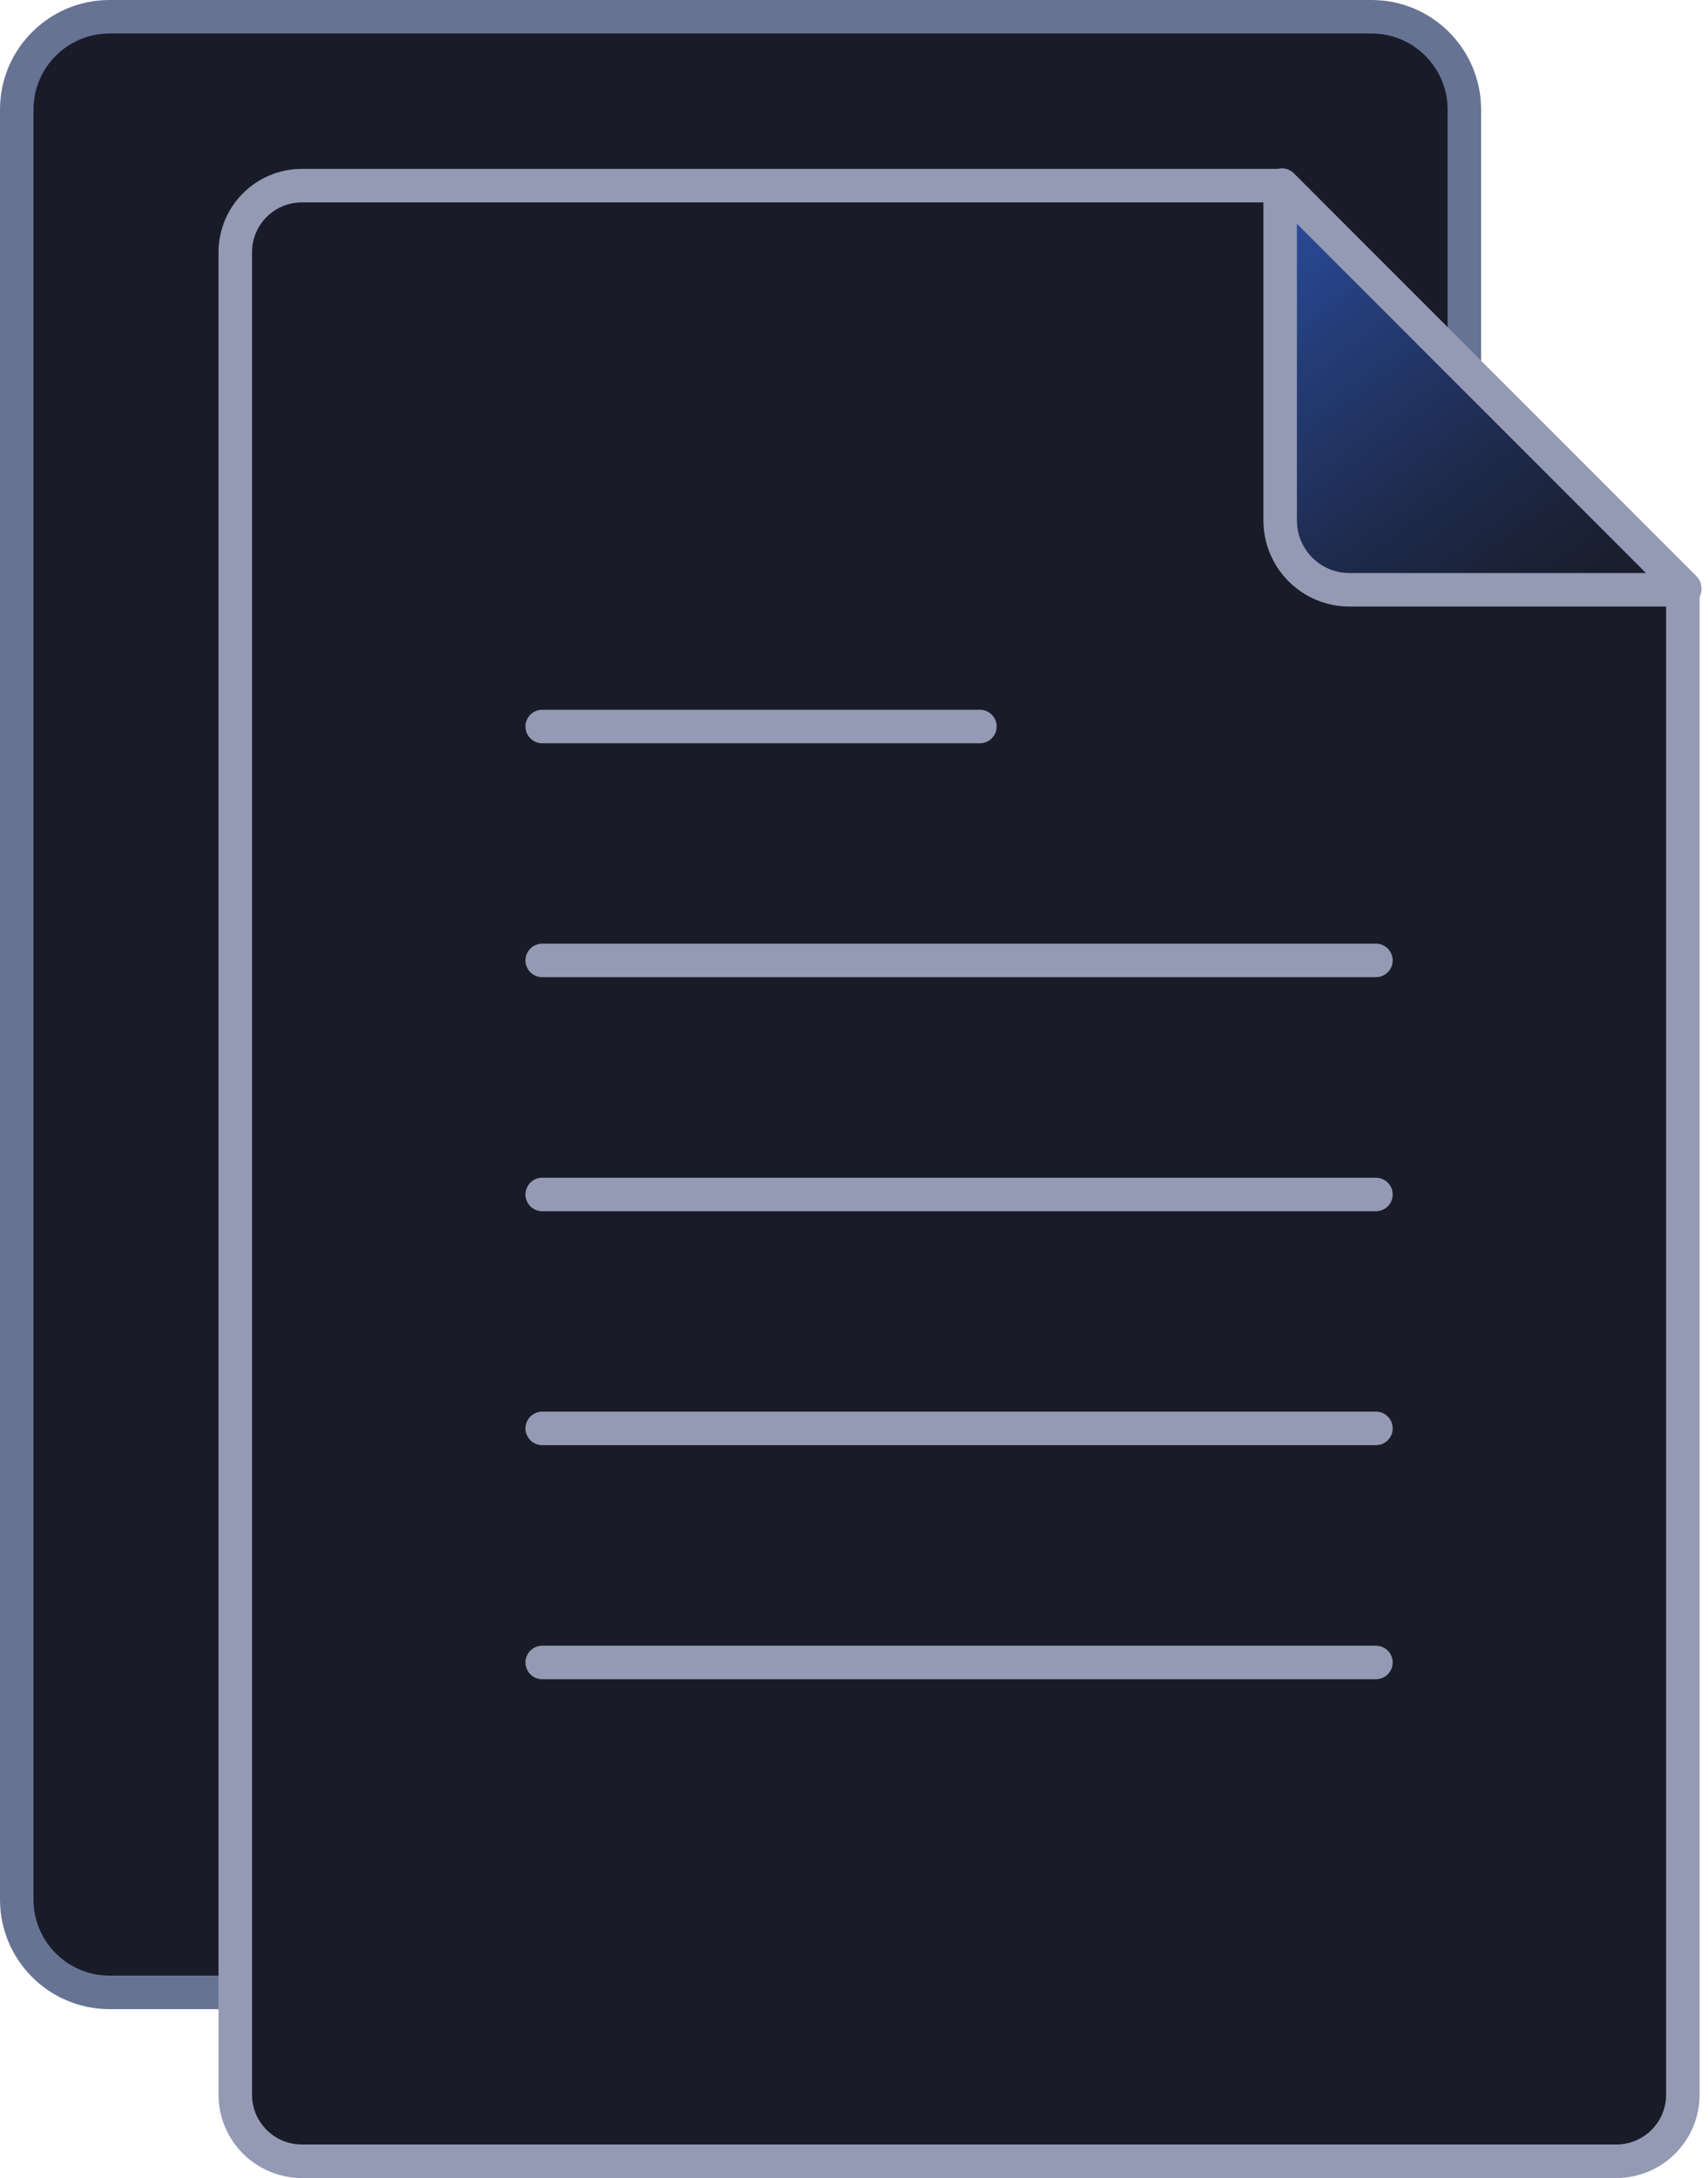 <svg width="102" height="130" viewBox="0 0 102 130" fill="none" xmlns="http://www.w3.org/2000/svg">
<path d="M81.91 1H6.54C3.48 1 1 3.48 1 6.54V113.37C1 116.43 3.48 118.91 6.54 118.91H81.91C84.97 118.91 87.45 116.43 87.45 113.37V6.54C87.45 3.48 84.97 1 81.91 1Z" fill="#191C28" stroke="#677393" stroke-width="2" stroke-linecap="round" stroke-linejoin="round"/>
<path d="M76.56 11.08H18.03C15.83 11.08 14.05 12.86 14.05 15.06V125.01C14.05 127.21 15.83 128.99 18.03 128.99H96.52C98.72 128.99 100.5 127.21 100.5 125.01V35.2L76.56 11.08Z" fill="#191C28" stroke="#949AB3" stroke-width="2" stroke-linecap="round" stroke-linejoin="round"/>
<path d="M80.59 35.2H100.55C100.61 35.2 100.64 35.13 100.6 35.09L76.56 11.05C76.56 11.05 76.45 11.04 76.45 11.1V31.06C76.45 33.35 78.3 35.2 80.59 35.2Z" fill="url(#paint0_linear_2177_323007)" stroke="#949AB3" stroke-width="2" stroke-linecap="round" stroke-linejoin="round"/>
<path d="M32.38 43.36H58.52" stroke="#949AB3" stroke-width="2" stroke-miterlimit="10" stroke-linecap="round"/>
<path d="M32.38 57.32H82.17" stroke="#949AB3" stroke-width="2" stroke-linecap="round" stroke-linejoin="round"/>
<path d="M32.38 71.29H82.17" stroke="#949AB3" stroke-width="2" stroke-miterlimit="10" stroke-linecap="round"/>
<path d="M32.38 85.25H82.17" stroke="#949AB3" stroke-width="2" stroke-miterlimit="10" stroke-linecap="round"/>
<path d="M32.38 99.22H82.17" stroke="#949AB3" stroke-width="2" stroke-miterlimit="10" stroke-linecap="round"/>
<defs>
<linearGradient id="paint0_linear_2177_323007" x1="64.33" y1="0.84" x2="96.37" y2="44.43" gradientUnits="userSpaceOnUse">
<stop stop-color="#3770F3"/>
<stop offset="0.23" stop-color="#2D54B1"/>
<stop offset="0.46" stop-color="#243C76"/>
<stop offset="0.66" stop-color="#1E2A4B"/>
<stop offset="0.81" stop-color="#1A2031"/>
<stop offset="0.9" stop-color="#191C28"/>
</linearGradient>
</defs>
</svg>
